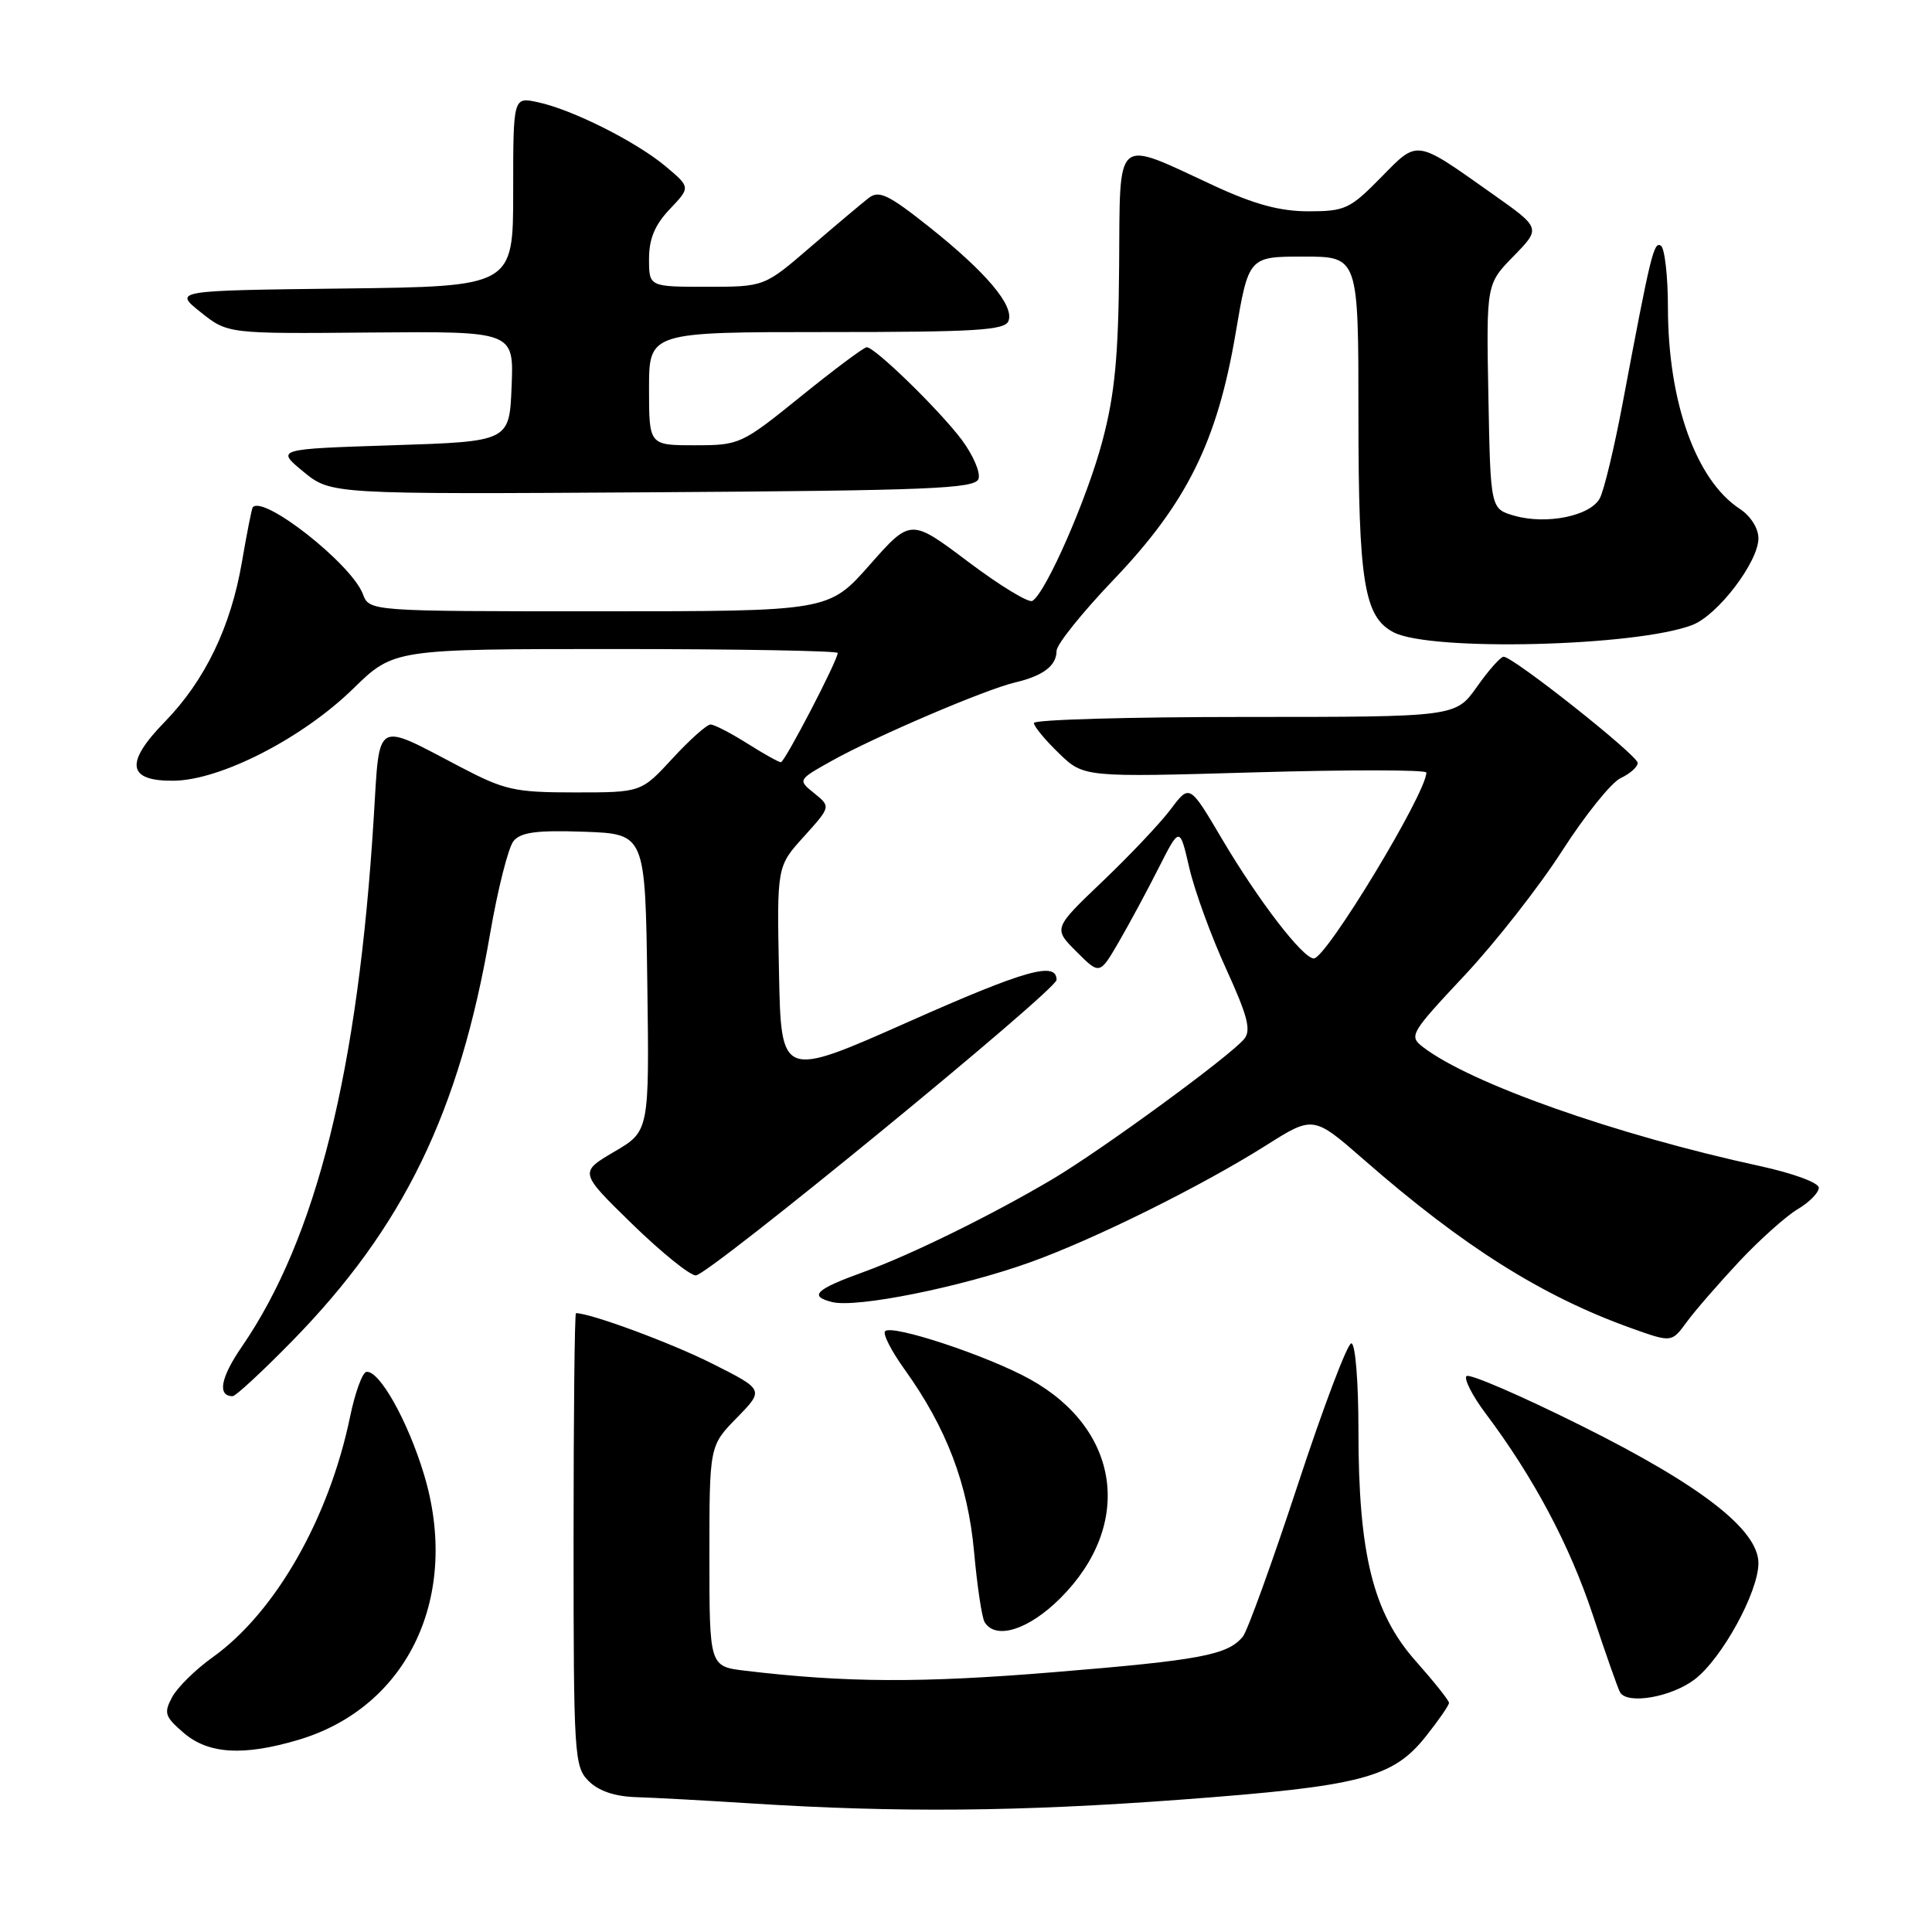 <?xml version="1.0" encoding="UTF-8" standalone="no"?>
<!DOCTYPE svg PUBLIC "-//W3C//DTD SVG 1.1//EN" "http://www.w3.org/Graphics/SVG/1.1/DTD/svg11.dtd" >
<svg xmlns="http://www.w3.org/2000/svg" xmlns:xlink="http://www.w3.org/1999/xlink" version="1.1" viewBox="0 0 256 256">
 <g >
 <path fill="currentColor"
d=" M 156.50 238.46 C 180.40 236.68 184.57 235.60 188.97 230.03 C 190.64 227.93 192.00 225.95 192.00 225.64 C 192.00 225.32 190.02 222.84 187.60 220.11 C 181.94 213.74 180.00 205.93 180.00 189.55 C 180.00 183.02 179.59 178.00 179.06 178.00 C 178.54 178.00 175.35 186.44 171.96 196.75 C 168.57 207.06 165.29 216.11 164.69 216.85 C 162.69 219.30 159.09 219.98 139.68 221.57 C 122.08 223.02 112.06 222.97 98.75 221.38 C 94.00 220.81 94.00 220.81 94.00 206.20 C 94.00 191.58 94.00 191.58 97.63 187.87 C 101.26 184.15 101.26 184.15 94.38 180.69 C 88.97 177.96 78.26 174.00 76.32 174.00 C 76.14 174.00 76.00 187.50 76.00 204.00 C 76.00 232.67 76.09 234.09 78.00 236.00 C 79.31 237.31 81.46 238.04 84.25 238.13 C 86.59 238.20 93.45 238.57 99.50 238.96 C 118.96 240.20 135.01 240.06 156.50 238.46 Z  M 39.57 230.53 C 54.11 226.19 61.06 211.43 56.16 195.30 C 54.01 188.22 50.25 181.54 48.55 181.78 C 48.02 181.86 47.05 184.52 46.39 187.71 C 43.60 201.21 36.47 213.68 28.16 219.61 C 25.93 221.20 23.53 223.56 22.82 224.86 C 21.68 226.98 21.83 227.45 24.33 229.61 C 27.61 232.43 32.26 232.71 39.57 230.53 Z  M 224.55 222.53 C 228.16 219.78 233.00 210.95 233.00 207.13 C 233.00 202.72 225.42 196.83 209.60 188.95 C 201.57 184.94 194.69 181.97 194.32 182.34 C 193.96 182.71 195.08 184.92 196.83 187.26 C 203.21 195.75 207.97 204.70 211.06 214.00 C 212.79 219.22 214.42 223.84 214.67 224.25 C 215.65 225.89 221.47 224.88 224.55 222.53 Z  M 140.52 211.75 C 150.23 202.03 148.46 189.39 136.47 182.75 C 130.86 179.64 118.21 175.45 117.28 176.39 C 116.94 176.73 118.11 179.02 119.88 181.48 C 125.41 189.19 128.25 196.63 129.07 205.63 C 129.48 210.18 130.11 214.37 130.47 214.95 C 131.95 217.34 136.32 215.95 140.52 211.75 Z  M 38.66 177.75 C 53.45 162.66 60.87 147.41 64.94 123.72 C 65.96 117.80 67.36 112.27 68.05 111.44 C 69.02 110.27 71.14 109.99 77.40 110.21 C 85.50 110.50 85.50 110.50 85.77 130.20 C 86.04 149.89 86.04 149.89 81.39 152.61 C 76.75 155.34 76.75 155.34 83.75 162.17 C 87.61 165.93 91.41 169.00 92.20 169.00 C 93.86 169.00 140.00 131.20 140.00 129.84 C 140.00 127.35 135.86 128.52 120.39 135.39 C 103.50 142.89 103.50 142.89 103.22 128.84 C 102.94 114.80 102.94 114.80 106.52 110.85 C 110.09 106.89 110.09 106.89 107.90 105.12 C 105.70 103.34 105.70 103.34 110.20 100.82 C 115.96 97.60 130.60 91.34 134.50 90.43 C 138.23 89.55 140.00 88.21 140.00 86.24 C 140.00 85.40 143.41 81.15 147.59 76.78 C 157.24 66.67 161.28 58.52 163.71 44.25 C 165.45 34.00 165.45 34.00 172.73 34.00 C 180.00 34.00 180.00 34.00 180.00 55.03 C 180.00 77.16 180.75 81.76 184.67 83.79 C 189.58 86.34 216.85 85.67 224.25 82.81 C 227.62 81.52 233.00 74.45 233.00 71.33 C 233.00 70.00 231.96 68.36 230.52 67.42 C 224.73 63.62 221.03 53.28 221.01 40.81 C 221.01 36.58 220.58 32.86 220.07 32.55 C 219.14 31.97 218.73 33.65 215.03 53.32 C 213.91 59.28 212.54 65.00 211.98 66.03 C 210.73 68.37 204.92 69.55 200.68 68.34 C 197.50 67.43 197.50 67.43 197.22 52.53 C 196.94 37.64 196.94 37.64 200.56 33.94 C 204.18 30.23 204.18 30.23 197.84 25.75 C 187.42 18.38 187.95 18.46 182.95 23.55 C 178.89 27.68 178.21 28.00 173.40 28.00 C 169.60 28.00 166.23 27.09 160.85 24.60 C 147.54 18.43 148.43 17.67 148.29 35.28 C 148.20 47.18 147.72 52.21 146.10 58.34 C 144.10 65.95 138.61 78.51 136.80 79.62 C 136.31 79.93 132.48 77.59 128.29 74.44 C 120.67 68.70 120.67 68.70 115.24 74.85 C 109.81 81.00 109.81 81.00 79.38 81.00 C 48.95 81.00 48.95 81.00 48.08 78.71 C 46.57 74.73 34.91 65.55 33.49 67.22 C 33.36 67.37 32.71 70.65 32.05 74.50 C 30.58 83.09 27.15 90.18 21.84 95.64 C 16.50 101.11 16.87 103.52 23.03 103.45 C 29.25 103.37 40.06 97.83 46.78 91.27 C 52.18 86.00 52.18 86.00 81.59 86.00 C 97.76 86.00 111.00 86.24 111.00 86.52 C 111.00 87.51 103.98 101.00 103.47 101.00 C 103.19 101.00 101.18 99.88 99.00 98.50 C 96.82 97.13 94.64 96.00 94.15 96.00 C 93.66 96.00 91.39 98.02 89.11 100.50 C 84.96 105.00 84.96 105.00 76.20 105.00 C 68.17 105.00 66.89 104.71 60.97 101.61 C 49.58 95.64 50.33 95.20 49.53 108.22 C 47.46 141.89 41.93 164.06 32.04 178.45 C 29.23 182.53 28.77 185.00 30.83 185.00 C 31.23 185.00 34.75 181.74 38.66 177.75 Z  M 230.43 167.18 C 233.17 164.26 236.67 161.13 238.21 160.22 C 239.74 159.31 241.00 158.04 241.00 157.38 C 241.00 156.72 237.61 155.47 233.25 154.52 C 214.10 150.37 194.81 143.56 188.54 138.73 C 186.66 137.28 186.87 136.92 194.04 129.27 C 198.14 124.90 203.97 117.45 207.00 112.73 C 210.03 108.01 213.51 103.68 214.75 103.10 C 215.99 102.52 217.00 101.62 217.00 101.09 C 217.00 100.08 200.47 86.99 199.23 87.02 C 198.83 87.03 197.23 88.83 195.69 91.02 C 192.87 95.00 192.87 95.00 164.94 95.00 C 149.57 95.00 137.00 95.36 137.00 95.80 C 137.00 96.25 138.48 98.05 140.30 99.80 C 143.60 103.00 143.60 103.00 166.30 102.34 C 178.78 101.98 189.00 101.99 189.00 102.37 C 189.00 105.09 175.73 127.00 174.09 127.00 C 172.64 127.00 166.77 119.37 161.94 111.20 C 157.63 103.90 157.63 103.90 155.15 107.20 C 153.79 109.02 149.73 113.32 146.12 116.76 C 139.56 123.02 139.56 123.02 142.63 126.09 C 145.71 129.17 145.71 129.17 148.23 124.84 C 149.62 122.45 152.00 118.03 153.53 115.00 C 156.32 109.50 156.32 109.50 157.59 115.00 C 158.29 118.03 160.48 124.04 162.46 128.36 C 165.33 134.65 165.81 136.52 164.86 137.67 C 162.95 139.97 146.08 152.31 139.50 156.22 C 131.60 160.91 120.71 166.27 114.50 168.52 C 108.05 170.85 107.12 171.74 110.26 172.53 C 113.47 173.34 127.31 170.56 136.50 167.26 C 145.01 164.21 159.16 157.19 167.71 151.80 C 174.02 147.81 174.02 147.81 180.76 153.70 C 193.92 165.20 204.38 171.78 216.18 176.00 C 221.50 177.90 221.50 177.90 223.48 175.20 C 224.56 173.71 227.70 170.11 230.43 167.18 Z  M 129.65 63.47 C 129.96 62.65 128.95 60.30 127.41 58.24 C 124.43 54.29 115.95 46.03 114.85 46.01 C 114.49 46.00 110.58 48.92 106.15 52.50 C 98.23 58.90 98.00 59.00 92.05 59.00 C 86.00 59.00 86.00 59.00 86.00 51.50 C 86.00 44.00 86.00 44.00 109.53 44.00 C 129.32 44.00 133.15 43.77 133.63 42.53 C 134.41 40.50 130.68 36.08 123.11 30.06 C 117.72 25.78 116.47 25.18 115.11 26.23 C 114.23 26.91 110.75 29.84 107.39 32.73 C 101.28 38.00 101.28 38.00 93.64 38.00 C 86.00 38.00 86.00 38.00 86.00 34.30 C 86.00 31.64 86.77 29.80 88.75 27.71 C 91.50 24.82 91.50 24.82 88.21 22.05 C 84.31 18.78 75.82 14.51 71.25 13.54 C 68.00 12.84 68.00 12.84 68.00 25.40 C 68.00 37.96 68.00 37.96 45.50 38.23 C 23.00 38.50 23.00 38.50 26.59 41.37 C 30.18 44.23 30.18 44.23 49.14 44.06 C 68.09 43.90 68.09 43.90 67.79 51.20 C 67.50 58.50 67.50 58.50 52.03 59.00 C 36.56 59.50 36.56 59.50 40.20 62.50 C 43.85 65.50 43.85 65.50 86.46 65.23 C 123.11 65.00 129.16 64.75 129.65 63.47 Z "/>
</g>
</svg>